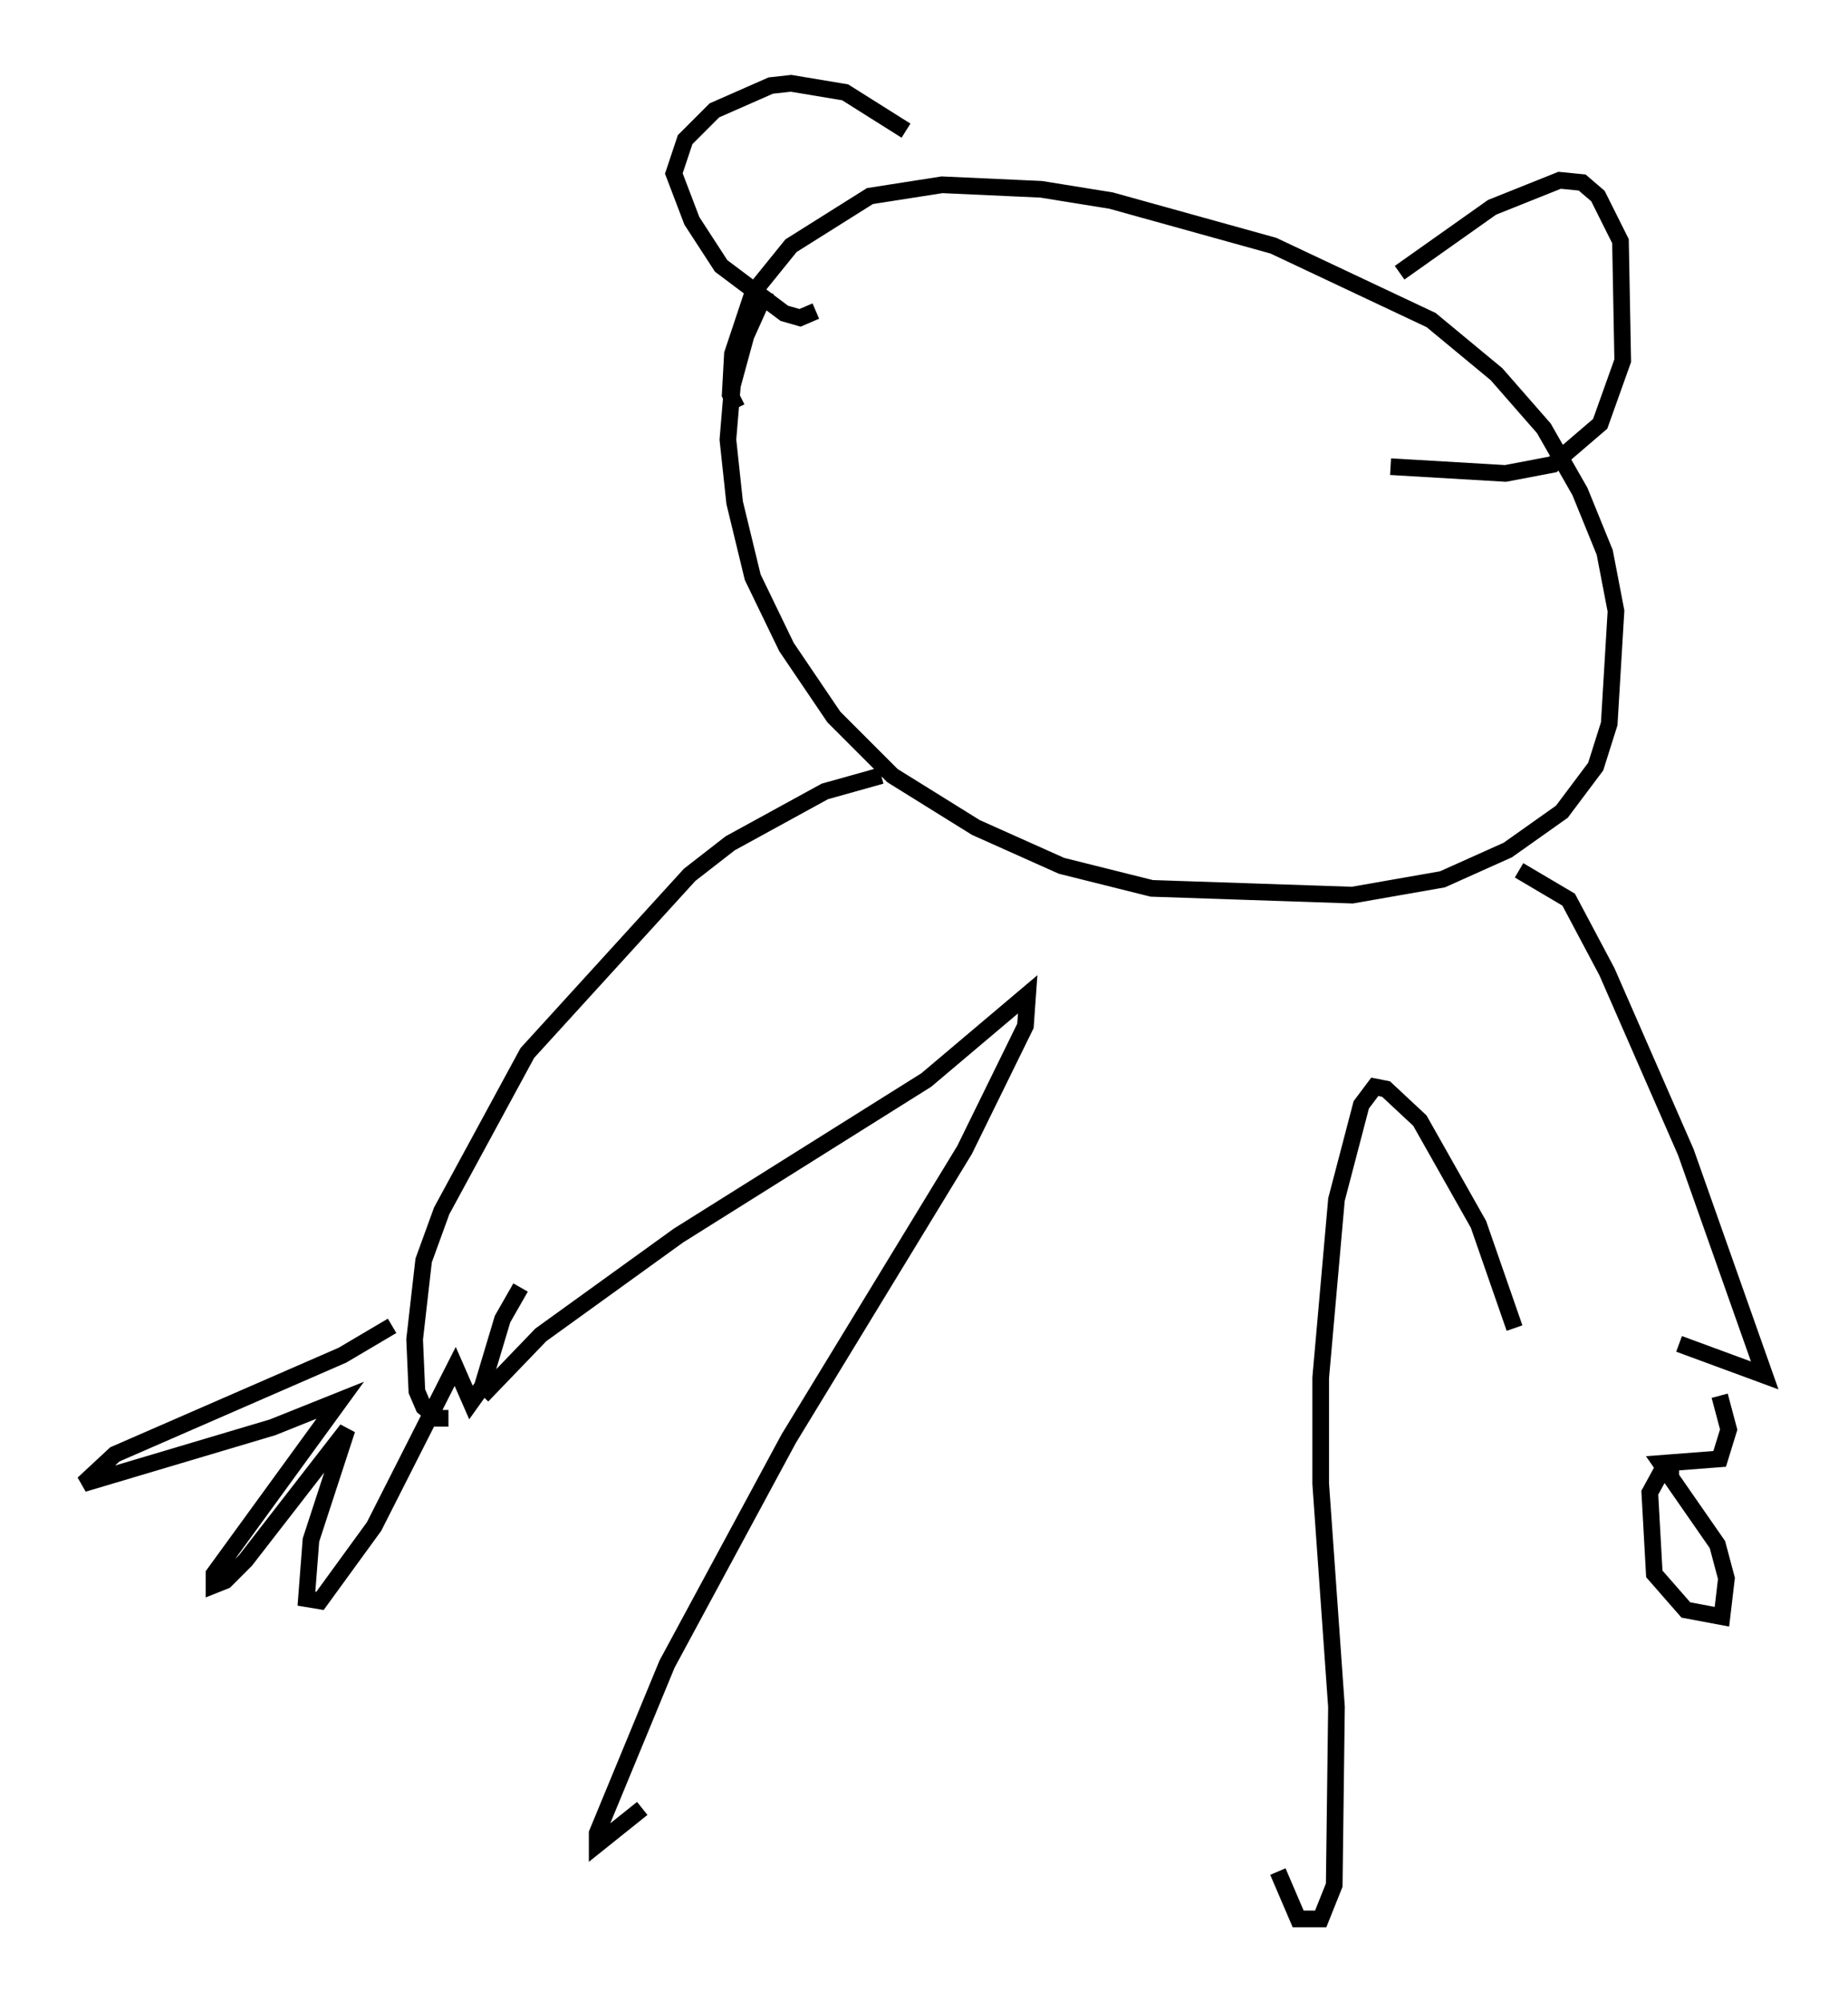 <?xml version="1.0" encoding="utf-8" ?>
<svg baseProfile="full" height="120.148" version="1.1" width="110.946" xmlns="http://www.w3.org/2000/svg" xmlns:ev="http://www.w3.org/2001/xml-events" xmlns:xlink="http://www.w3.org/1999/xlink"><defs /><rect fill="white" height="120.148" width="110.946" x="0" y="0" /><path d="M48.437, 15.013 m-2.436, 2.436 l-1.218, 2.706 -0.812, 2.977 l-0.271, 3.248 0.406, 3.789 l1.083, 4.465 2.03, 4.195 l2.842, 4.195 3.518, 3.518 l5.007, 3.112 5.142, 2.3 l5.413, 1.353 12.043, 0.406 l5.413, -0.947 3.924, -1.759 l3.248, -2.3 2.03, -2.706 l0.812, -2.571 0.406, -6.766 l-0.677, -3.518 -1.488, -3.654 l-2.165, -3.789 -2.842, -3.248 l-3.924, -3.248 -9.472, -4.465 l-9.743, -2.706 -4.195, -0.677 l-5.954, -0.271 -4.33, 0.677 l-4.736, 2.977 -2.3, 2.842 l-1.218, 3.654 -0.135, 2.436 l0.406, 0.812 m8.66, 22.057 l-3.383, 0.947 -5.683, 3.112 l-2.436, 1.894 -9.743, 10.69 l-5.142, 9.472 -1.083, 2.977 l-0.541, 4.736 0.135, 3.112 l0.406, 0.947 0.812, 0.677 l0.677, 0.0 m64.275, -32.882 l2.977, 1.759 2.3, 4.33 l4.736, 10.825 4.736, 13.396 l-5.142, -1.894 m-71.853, 3.112 l3.518, -3.654 8.254, -5.954 l14.885, -9.337 6.089, -5.142 l-0.135, 1.894 -3.654, 7.442 l-10.555, 17.321 -7.307, 13.532 l-4.195, 10.149 0.0, 0.677 l2.706, -2.165 m52.368, -28.822 l-2.165, -6.225 -3.518, -6.225 l-2.03, -1.894 -0.677, -0.135 l-0.812, 1.083 -1.488, 5.683 l-0.947, 10.69 0.0, 6.36 l0.947, 13.396 -0.135, 10.69 l-0.812, 2.03 -1.353, 0.0 l-1.218, -2.842 m-53.179, -32.747 l-2.977, 1.759 -13.667, 5.954 l-1.894, 1.759 11.367, -3.383 l4.059, -1.624 -7.578, 10.419 l0.0, 0.677 0.677, -0.271 l1.218, -1.218 6.089, -7.848 l-2.165, 6.631 -0.271, 3.518 l0.812, 0.135 3.248, -4.465 l4.871, -9.607 0.947, 2.165 l0.677, -0.947 1.218, -4.059 l1.083, -1.894 m69.553, 10.825 l-0.947, 0.0 -0.812, 1.488 l0.271, 4.871 1.894, 2.165 l2.165, 0.406 0.271, -2.3 l-0.541, -2.03 -3.383, -4.871 l3.518, -0.271 0.541, -1.759 l-0.541, -2.03 m-48.849, -75.913 l-3.654, -2.3 -3.248, -0.541 l-1.218, 0.135 -3.383, 1.488 l-1.759, 1.759 -0.677, 2.03 l1.083, 2.842 1.759, 2.706 l3.789, 2.842 0.947, 0.271 l0.947, -0.406 m35.047, -2.3 l5.548, -3.924 4.059, -1.624 l1.353, 0.135 0.947, 0.812 l1.353, 2.706 0.135, 7.172 l-1.353, 3.789 -2.842, 2.436 l-2.842, 0.541 -6.901, -0.406 " fill="none" stroke="black" stroke-width="1" /></svg>